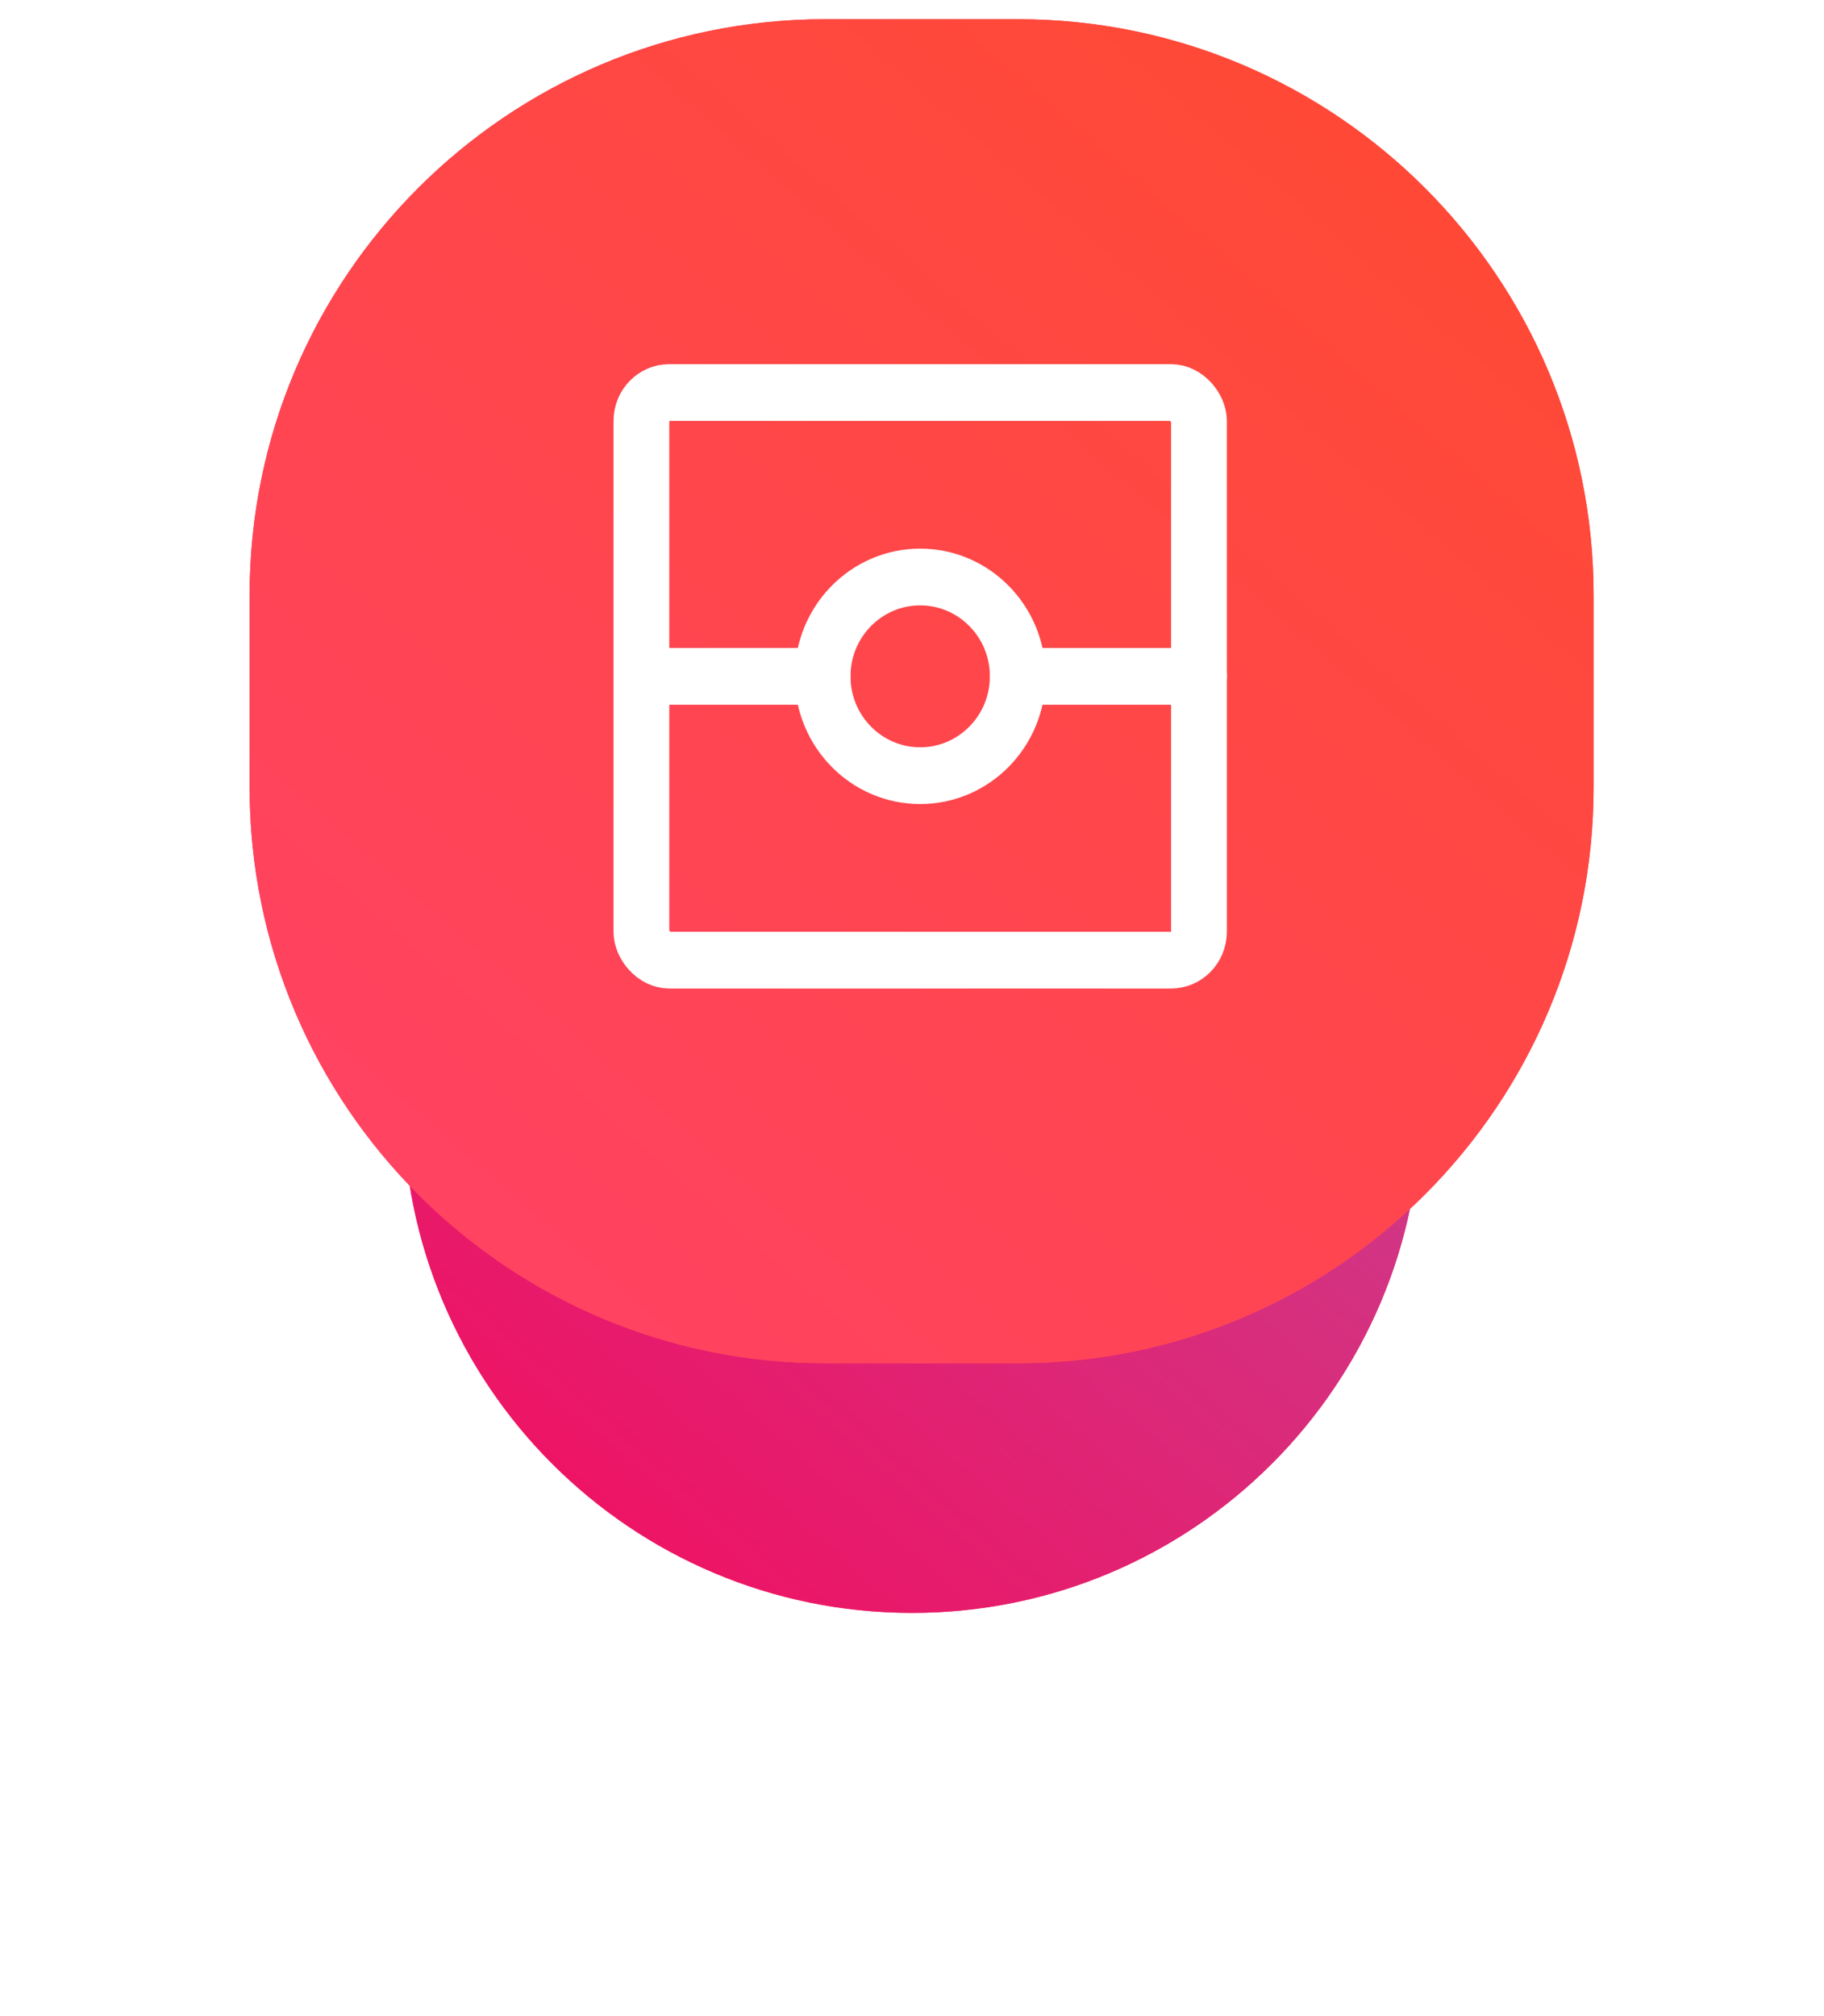 <?xml version="1.0" encoding="UTF-8" standalone="no"?>
<svg
   width="95"
   height="105"
   viewBox="0 0 95 105"
   fill="none"
   version="1.1"
   id="svg41"
   sodipodi:docname="reso.svg"
   inkscape:version="1.1 (c68e22c387, 2021-05-23)"
   xmlns:inkscape="http://www.inkscape.org/namespaces/inkscape"
   xmlns:sodipodi="http://sodipodi.sourceforge.net/DTD/sodipodi-0.dtd"
   xmlns="http://www.w3.org/2000/svg"
   xmlns:svg="http://www.w3.org/2000/svg">
  <sodipodi:namedview
     id="namedview43"
     pagecolor="#ffffff"
     bordercolor="#666666"
     borderopacity="1.0"
     inkscape:pageshadow="2"
     inkscape:pageopacity="0.0"
     inkscape:pagecheckerboard="0"
     showgrid="false"
     inkscape:zoom="7.6380952"
     inkscape:cx="47.524938"
     inkscape:cy="51.910848"
     inkscape:window-width="1920"
     inkscape:window-height="991"
     inkscape:window-x="-9"
     inkscape:window-y="-9"
     inkscape:window-maximized="1"
     inkscape:current-layer="svg41" />
  <g
     filter="url(#filter0_d)"
     id="g6">
    <path
       fill-rule="evenodd"
       clip-rule="evenodd"
       d="M47.5 18C62.136 18 74 29.864 74 44.5C74 59.135 62.136 71 47.5 71C32.864 71 21 59.135 21 44.5C21 29.864 32.864 18 47.5 18Z"
       fill="#FF4361"
       id="path2" />
    <path
       fill-rule="evenodd"
       clip-rule="evenodd"
       d="M47.5 18C62.136 18 74 29.864 74 44.5C74 59.135 62.136 71 47.5 71C32.864 71 21 59.135 21 44.5C21 29.864 32.864 18 47.5 18Z"
       fill="url(#paint0_linear)"
       id="path4" />
  </g>
  <path
     fill-rule="evenodd"
     clip-rule="evenodd"
     d="M43 1H53C69.569 1 83 14.431 83 31V41C83 57.568 69.569 71 53 71H43C26.431 71 13 57.568 13 41V31C13 14.431 26.431 1 43 1Z"
     fill="#FF4361"
     id="path8" />
  <path
     fill-rule="evenodd"
     clip-rule="evenodd"
     d="M43 1H53C69.569 1 83 14.431 83 31V41C83 57.568 69.569 71 53 71H43C26.431 71 13 57.568 13 41V31C13 14.431 26.431 1 43 1Z"
     fill="url(#paint1_linear)"
     id="path10" />
  <defs
     id="defs39">
    <filter
       id="filter0_d"
       x="-3.05176e-05"
       y="10"
       width="95"
       height="95"
       filterUnits="userSpaceOnUse"
       color-interpolation-filters="sRGB">
      <feFlood
         flood-opacity="0"
         result="BackgroundImageFix"
         id="feFlood14" />
      <feColorMatrix
         in="SourceAlpha"
         type="matrix"
         values="0 0 0 0 0 0 0 0 0 0 0 0 0 0 0 0 0 0 127 0"
         id="feColorMatrix16" />
      <feOffset
         dy="13"
         id="feOffset18" />
      <feGaussianBlur
         stdDeviation="10.5"
         id="feGaussianBlur20" />
      <feColorMatrix
         type="matrix"
         values="0 0 0 0 1 0 0 0 0 0.267 0 0 0 0 0.341 0 0 0 0.3 0"
         id="feColorMatrix22" />
      <feBlend
         mode="normal"
         in2="BackgroundImageFix"
         result="effect1_dropShadow"
         id="feBlend24" />
      <feBlend
         mode="normal"
         in="SourceGraphic"
         in2="effect1_dropShadow"
         result="shape"
         id="feBlend26" />
    </filter>
    <linearGradient
       id="paint0_linear"
       x1="51.635"
       y1="103.635"
       x2="106.635"
       y2="40.365"
       gradientUnits="userSpaceOnUse">
      <stop
         stop-color="#F80759"
         id="stop29" />
      <stop
         offset="1"
         stop-color="#BC4E9C"
         id="stop31" />
    </linearGradient>
    <linearGradient
       id="paint1_linear"
       x1="53.413"
       y1="113.413"
       x2="125.413"
       y2="30.587"
       gradientUnits="userSpaceOnUse">
      <stop
         stop-color="#FF416C"
         id="stop34" />
      <stop
         offset="1"
         stop-color="#FF4B2B"
         id="stop36" />
    </linearGradient>
  </defs>
  <g
     id="g1265"
     style="fill:none;fill-opacity:1;stroke:#ffffff;stroke-opacity:1"
     transform="matrix(0.726,0,0,0.739,30.502,17.488)">
    <path
       d="M 4,24 H 17"
       stroke="black"
       stroke-width="4"
       stroke-linecap="round"
       stroke-linejoin="round"
       id="path6"
       style="fill:none;fill-opacity:1;stroke:#ffffff;stroke-opacity:1" />
    <g
       id="g1047"
       style="fill:none;fill-opacity:1;stroke:#ffffff;stroke-opacity:1">
      <rect
         x="4"
         y="4"
         width="40"
         height="40"
         rx="2"
         stroke="black"
         stroke-width="4"
         stroke-linejoin="round"
         id="rect4"
         style="fill:none;fill-opacity:1;stroke:#ffffff;stroke-opacity:1" />
      <path
         d="M 31,24 H 44"
         stroke="black"
         stroke-width="4"
         stroke-linecap="round"
         stroke-linejoin="round"
         id="path8-2"
         style="fill:none;fill-opacity:1;stroke:#ffffff;stroke-opacity:1" />
      <path
         d="m 24,31 c 3.866,0 7,-3.134 7,-7 0,-3.866 -3.134,-7 -7,-7 -3.866,0 -7,3.134 -7,7 0,3.866 3.134,7 7,7 z"
         fill="#2F88FF"
         stroke="black"
         stroke-width="4"
         stroke-linejoin="round"
         id="path10-1"
         style="fill:none;fill-opacity:1;stroke:#ffffff;stroke-opacity:1" />
    </g>
  </g>
</svg>
